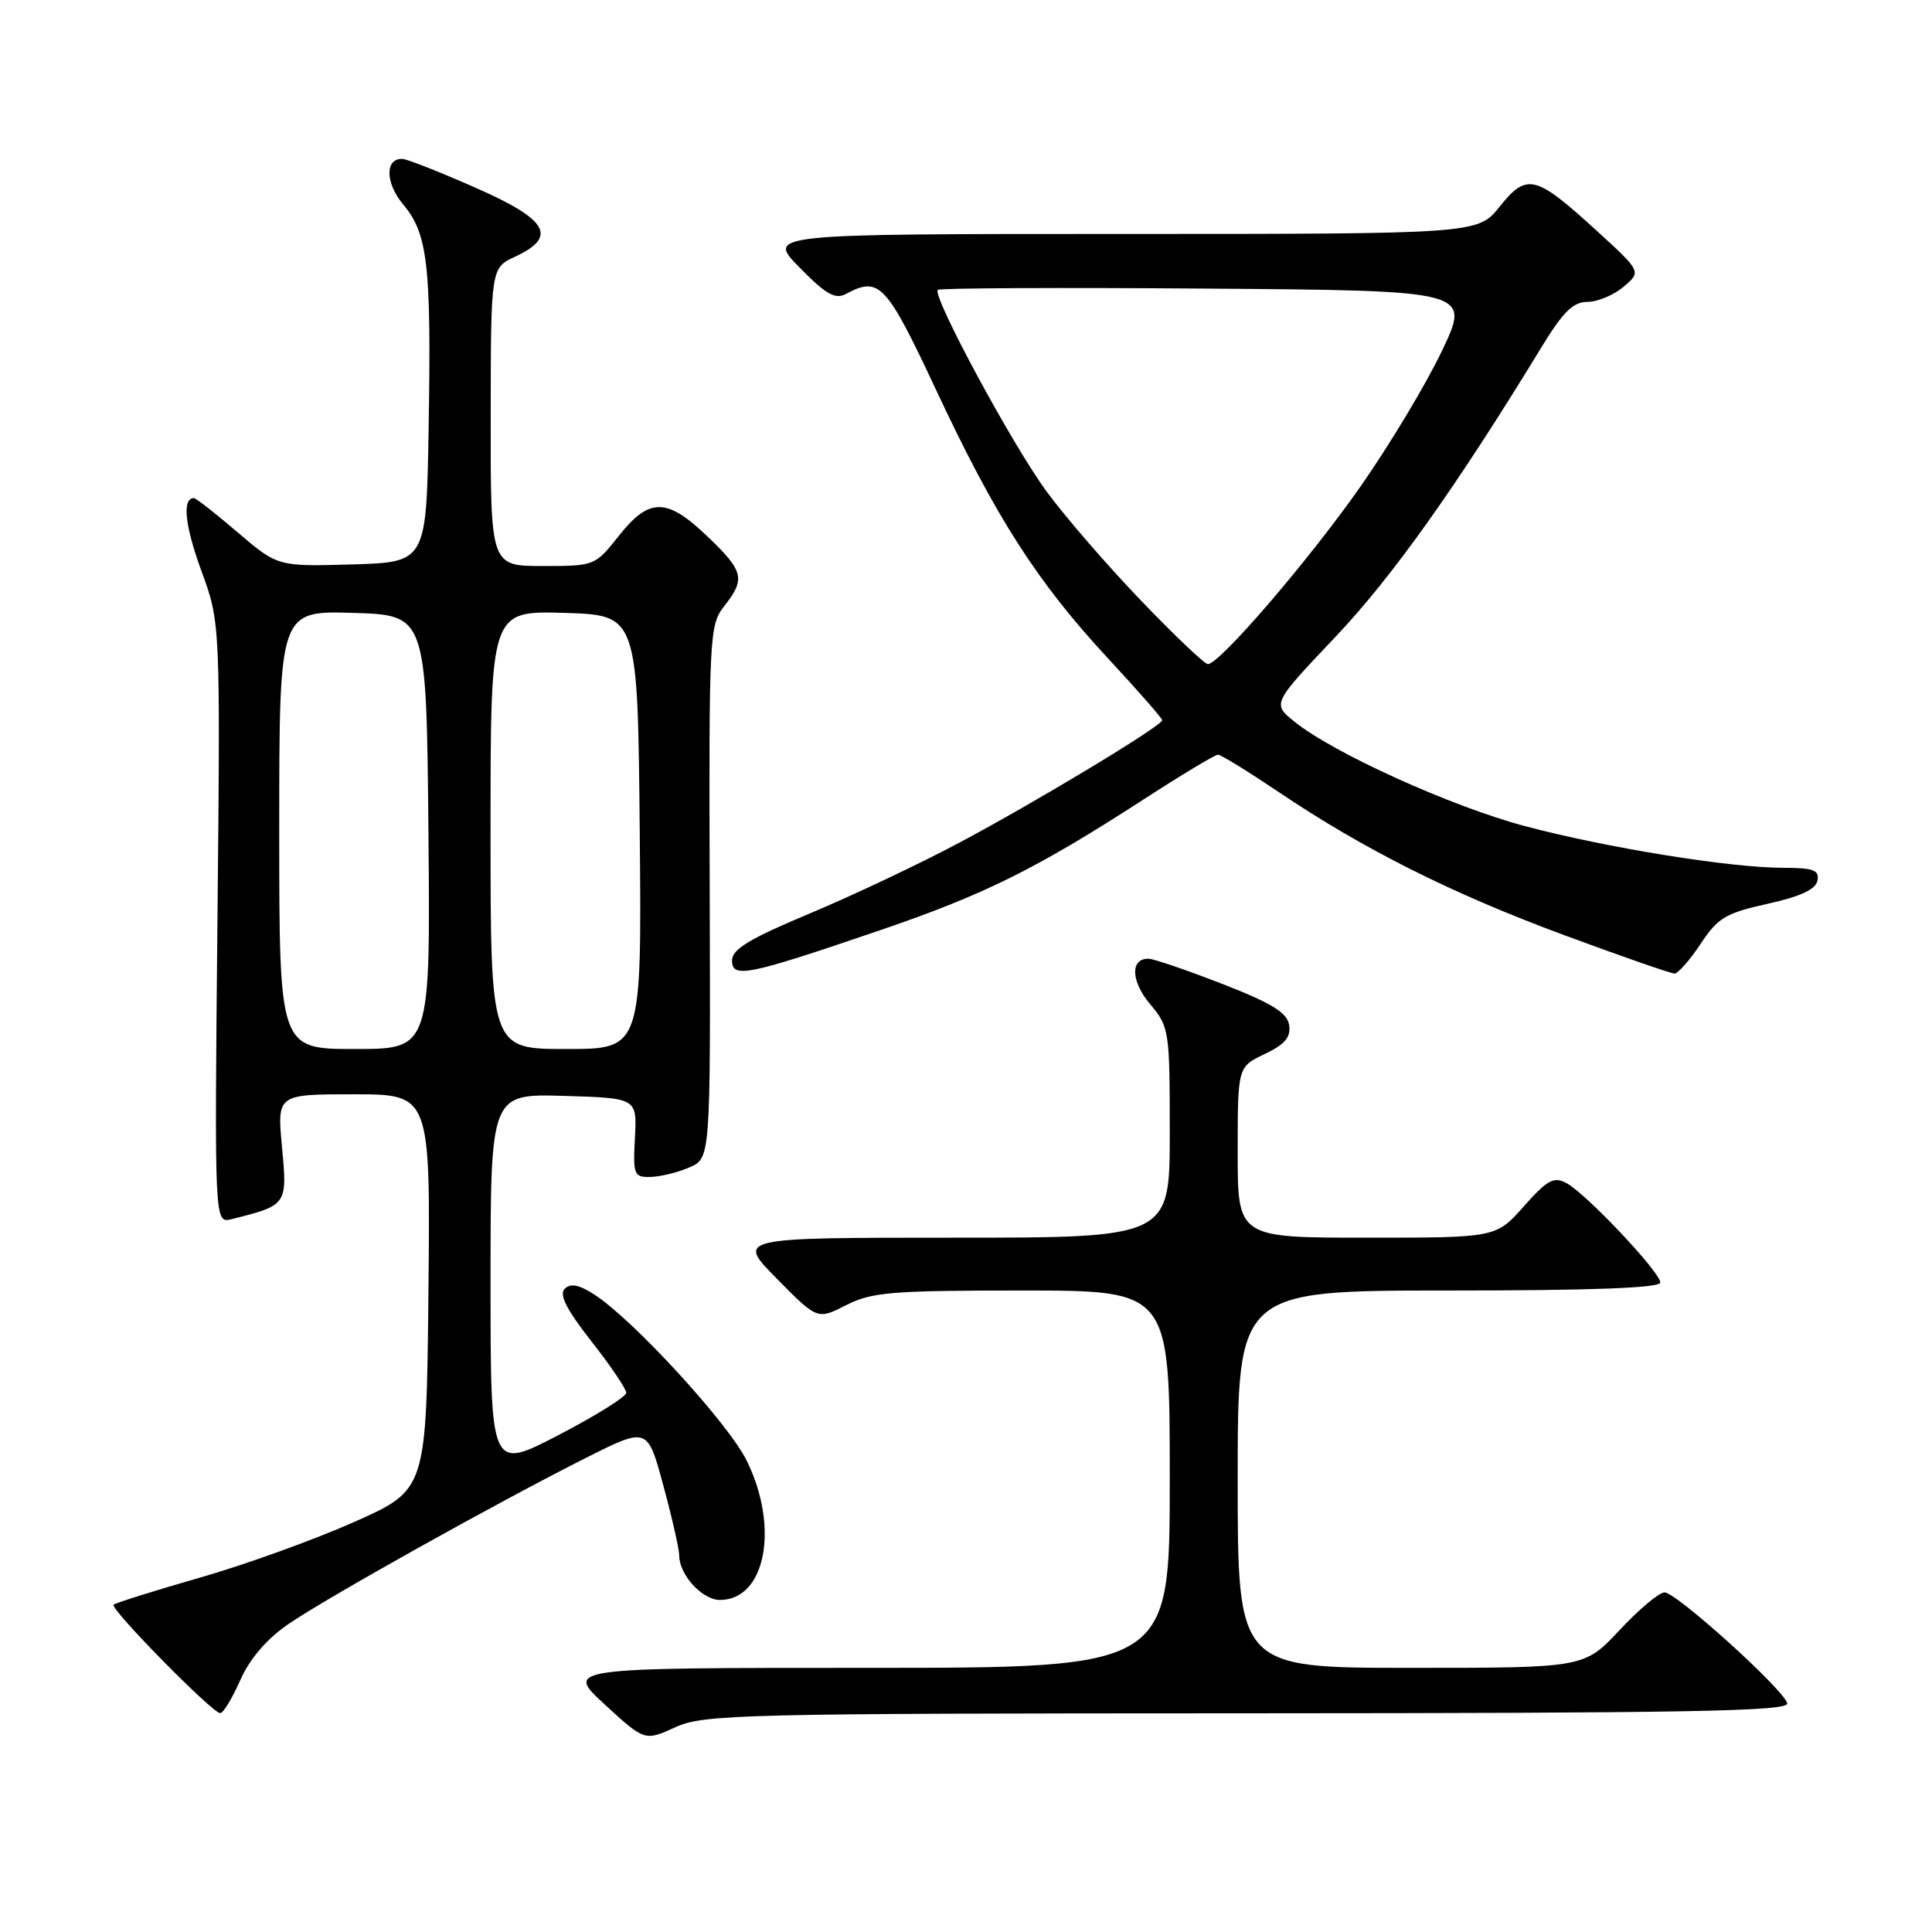 <?xml version="1.0" encoding="UTF-8" standalone="no"?>
<!DOCTYPE svg PUBLIC "-//W3C//DTD SVG 1.1//EN" "http://www.w3.org/Graphics/SVG/1.1/DTD/svg11.dtd" >
<svg xmlns="http://www.w3.org/2000/svg" xmlns:xlink="http://www.w3.org/1999/xlink" version="1.1" viewBox="0 0 256 256">
 <g >
 <path fill="currentColor"
d=" M 165.32 227.02 C 223.73 227.00 237.09 226.76 236.82 225.70 C 236.37 223.88 222.12 211.00 220.56 211.00 C 219.85 211.00 217.17 213.25 214.60 216.00 C 209.92 221.00 209.92 221.00 186.96 221.00 C 164.00 221.00 164.00 221.00 164.00 196.00 C 164.00 171.00 164.00 171.00 192.00 171.00 C 211.05 171.00 220.00 170.66 220.00 169.94 C 220.00 168.58 210.17 158.16 207.57 156.77 C 205.88 155.87 205.04 156.32 201.91 159.85 C 198.23 164.00 198.23 164.00 181.11 164.00 C 164.00 164.00 164.00 164.00 164.00 152.69 C 164.00 141.37 164.00 141.37 167.57 139.67 C 170.25 138.39 171.06 137.44 170.82 135.84 C 170.57 134.19 168.59 132.96 162.00 130.39 C 157.32 128.57 152.92 127.06 152.22 127.04 C 149.74 126.96 149.83 130.01 152.40 133.06 C 154.93 136.07 155.00 136.54 155.00 150.08 C 155.00 164.00 155.00 164.00 126.28 164.00 C 97.57 164.00 97.57 164.00 102.94 169.44 C 108.31 174.88 108.31 174.88 112.12 172.94 C 115.50 171.22 118.09 171.00 135.46 171.00 C 155.00 171.00 155.00 171.00 155.00 196.00 C 155.00 221.00 155.00 221.00 114.93 221.00 C 74.86 221.00 74.86 221.00 80.14 225.86 C 85.42 230.71 85.42 230.71 89.46 228.88 C 93.26 227.15 97.82 227.04 165.32 227.02 Z  M 31.84 222.62 C 33.10 219.79 35.32 217.19 38.17 215.23 C 43.25 211.73 65.87 199.10 77.69 193.15 C 85.80 189.08 85.80 189.08 87.90 196.86 C 89.06 201.14 90.00 205.29 90.00 206.10 C 90.00 208.67 93.04 212.00 95.40 212.00 C 101.45 212.00 103.30 202.36 98.94 193.54 C 96.47 188.55 83.83 174.78 78.70 171.50 C 76.70 170.22 75.59 170.01 74.82 170.78 C 74.06 171.54 75.08 173.54 78.37 177.74 C 80.92 180.98 82.99 184.05 82.98 184.56 C 82.97 185.08 78.92 187.60 73.98 190.17 C 65.00 194.83 65.00 194.83 65.00 169.88 C 65.00 144.93 65.00 144.93 74.71 145.21 C 84.41 145.50 84.41 145.50 84.13 150.75 C 83.87 155.67 84.00 156.00 86.18 155.95 C 87.45 155.93 89.77 155.37 91.32 154.70 C 94.15 153.50 94.15 153.50 94.04 118.20 C 93.93 84.13 94.00 82.82 95.96 80.32 C 98.81 76.70 98.57 75.70 93.75 71.09 C 88.35 65.92 86.04 65.90 82.00 71.00 C 78.85 74.98 78.79 75.00 71.92 75.00 C 65.00 75.00 65.00 75.00 65.02 55.25 C 65.04 35.50 65.04 35.50 68.27 34.00 C 73.93 31.37 72.62 29.10 63.00 24.87 C 58.33 22.81 53.99 21.10 53.36 21.06 C 50.99 20.93 51.03 24.25 53.43 27.10 C 56.68 30.96 57.16 35.14 56.80 56.50 C 56.50 74.50 56.50 74.50 46.65 74.79 C 36.80 75.07 36.80 75.07 31.49 70.54 C 28.57 68.04 25.96 66.00 25.70 66.00 C 24.11 66.00 24.48 69.62 26.68 75.63 C 29.20 82.50 29.20 82.50 28.81 122.31 C 28.42 162.11 28.42 162.11 30.67 161.55 C 38.07 159.69 38.08 159.68 37.37 152.02 C 36.71 145.00 36.71 145.00 46.87 145.00 C 57.03 145.00 57.03 145.00 56.77 171.20 C 56.50 197.40 56.50 197.40 47.00 201.64 C 41.77 203.97 32.55 207.31 26.50 209.04 C 20.45 210.78 15.30 212.40 15.05 212.63 C 14.52 213.14 28.14 227.00 29.18 227.00 C 29.58 227.00 30.78 225.03 31.84 222.62 Z  M 116.50 123.30 C 130.43 118.55 137.25 115.17 151.59 105.89 C 156.59 102.65 161.00 100.00 161.39 100.00 C 161.77 100.00 165.33 102.19 169.30 104.86 C 180.66 112.53 192.39 118.41 207.26 123.91 C 214.83 126.71 221.41 129.00 221.88 129.00 C 222.35 129.00 223.90 127.23 225.33 125.08 C 227.62 121.61 228.66 120.99 234.21 119.76 C 238.58 118.79 240.60 117.85 240.82 116.68 C 241.09 115.29 240.30 115.00 236.32 114.99 C 229.26 114.99 212.90 112.34 202.08 109.47 C 192.30 106.86 176.70 99.80 171.53 95.63 C 168.56 93.24 168.56 93.24 176.97 84.37 C 184.47 76.46 193.00 64.46 204.21 46.08 C 207.11 41.32 208.44 40.00 210.35 40.00 C 211.68 40.00 213.84 39.10 215.14 37.99 C 217.50 35.99 217.50 35.99 211.50 30.51 C 203.44 23.16 202.32 22.88 198.72 27.37 C 195.81 31.00 195.81 31.00 148.69 31.00 C 101.58 31.00 101.58 31.00 105.95 35.45 C 109.44 39.01 110.67 39.71 112.09 38.95 C 116.52 36.58 117.42 37.54 124.07 51.74 C 131.92 68.52 137.43 77.12 146.82 87.24 C 150.77 91.50 154.00 95.18 154.00 95.43 C 154.00 96.17 137.18 106.32 127.00 111.72 C 121.78 114.50 112.89 118.70 107.25 121.06 C 99.34 124.37 97.00 125.78 97.00 127.25 C 97.00 129.68 98.95 129.29 116.50 123.30 Z  M 37.00 109.96 C 37.00 80.93 37.00 80.93 46.75 81.21 C 56.50 81.50 56.50 81.50 56.77 110.25 C 57.03 139.00 57.03 139.00 47.02 139.00 C 37.00 139.00 37.00 139.00 37.00 109.96 Z  M 65.00 109.96 C 65.00 80.93 65.00 80.93 74.75 81.21 C 84.50 81.50 84.50 81.50 84.77 110.25 C 85.03 139.00 85.03 139.00 75.02 139.00 C 65.00 139.00 65.00 139.00 65.00 109.96 Z  M 151.20 79.59 C 146.76 74.97 141.13 68.47 138.69 65.14 C 134.16 59.00 123.48 39.19 124.26 38.41 C 124.50 38.17 140.48 38.09 159.79 38.24 C 194.88 38.50 194.88 38.50 191.06 46.50 C 188.97 50.90 184.10 59.00 180.25 64.50 C 173.42 74.25 161.60 88.00 160.05 88.00 C 159.62 88.00 155.64 84.22 151.20 79.59 Z "/>
</g>
</svg>